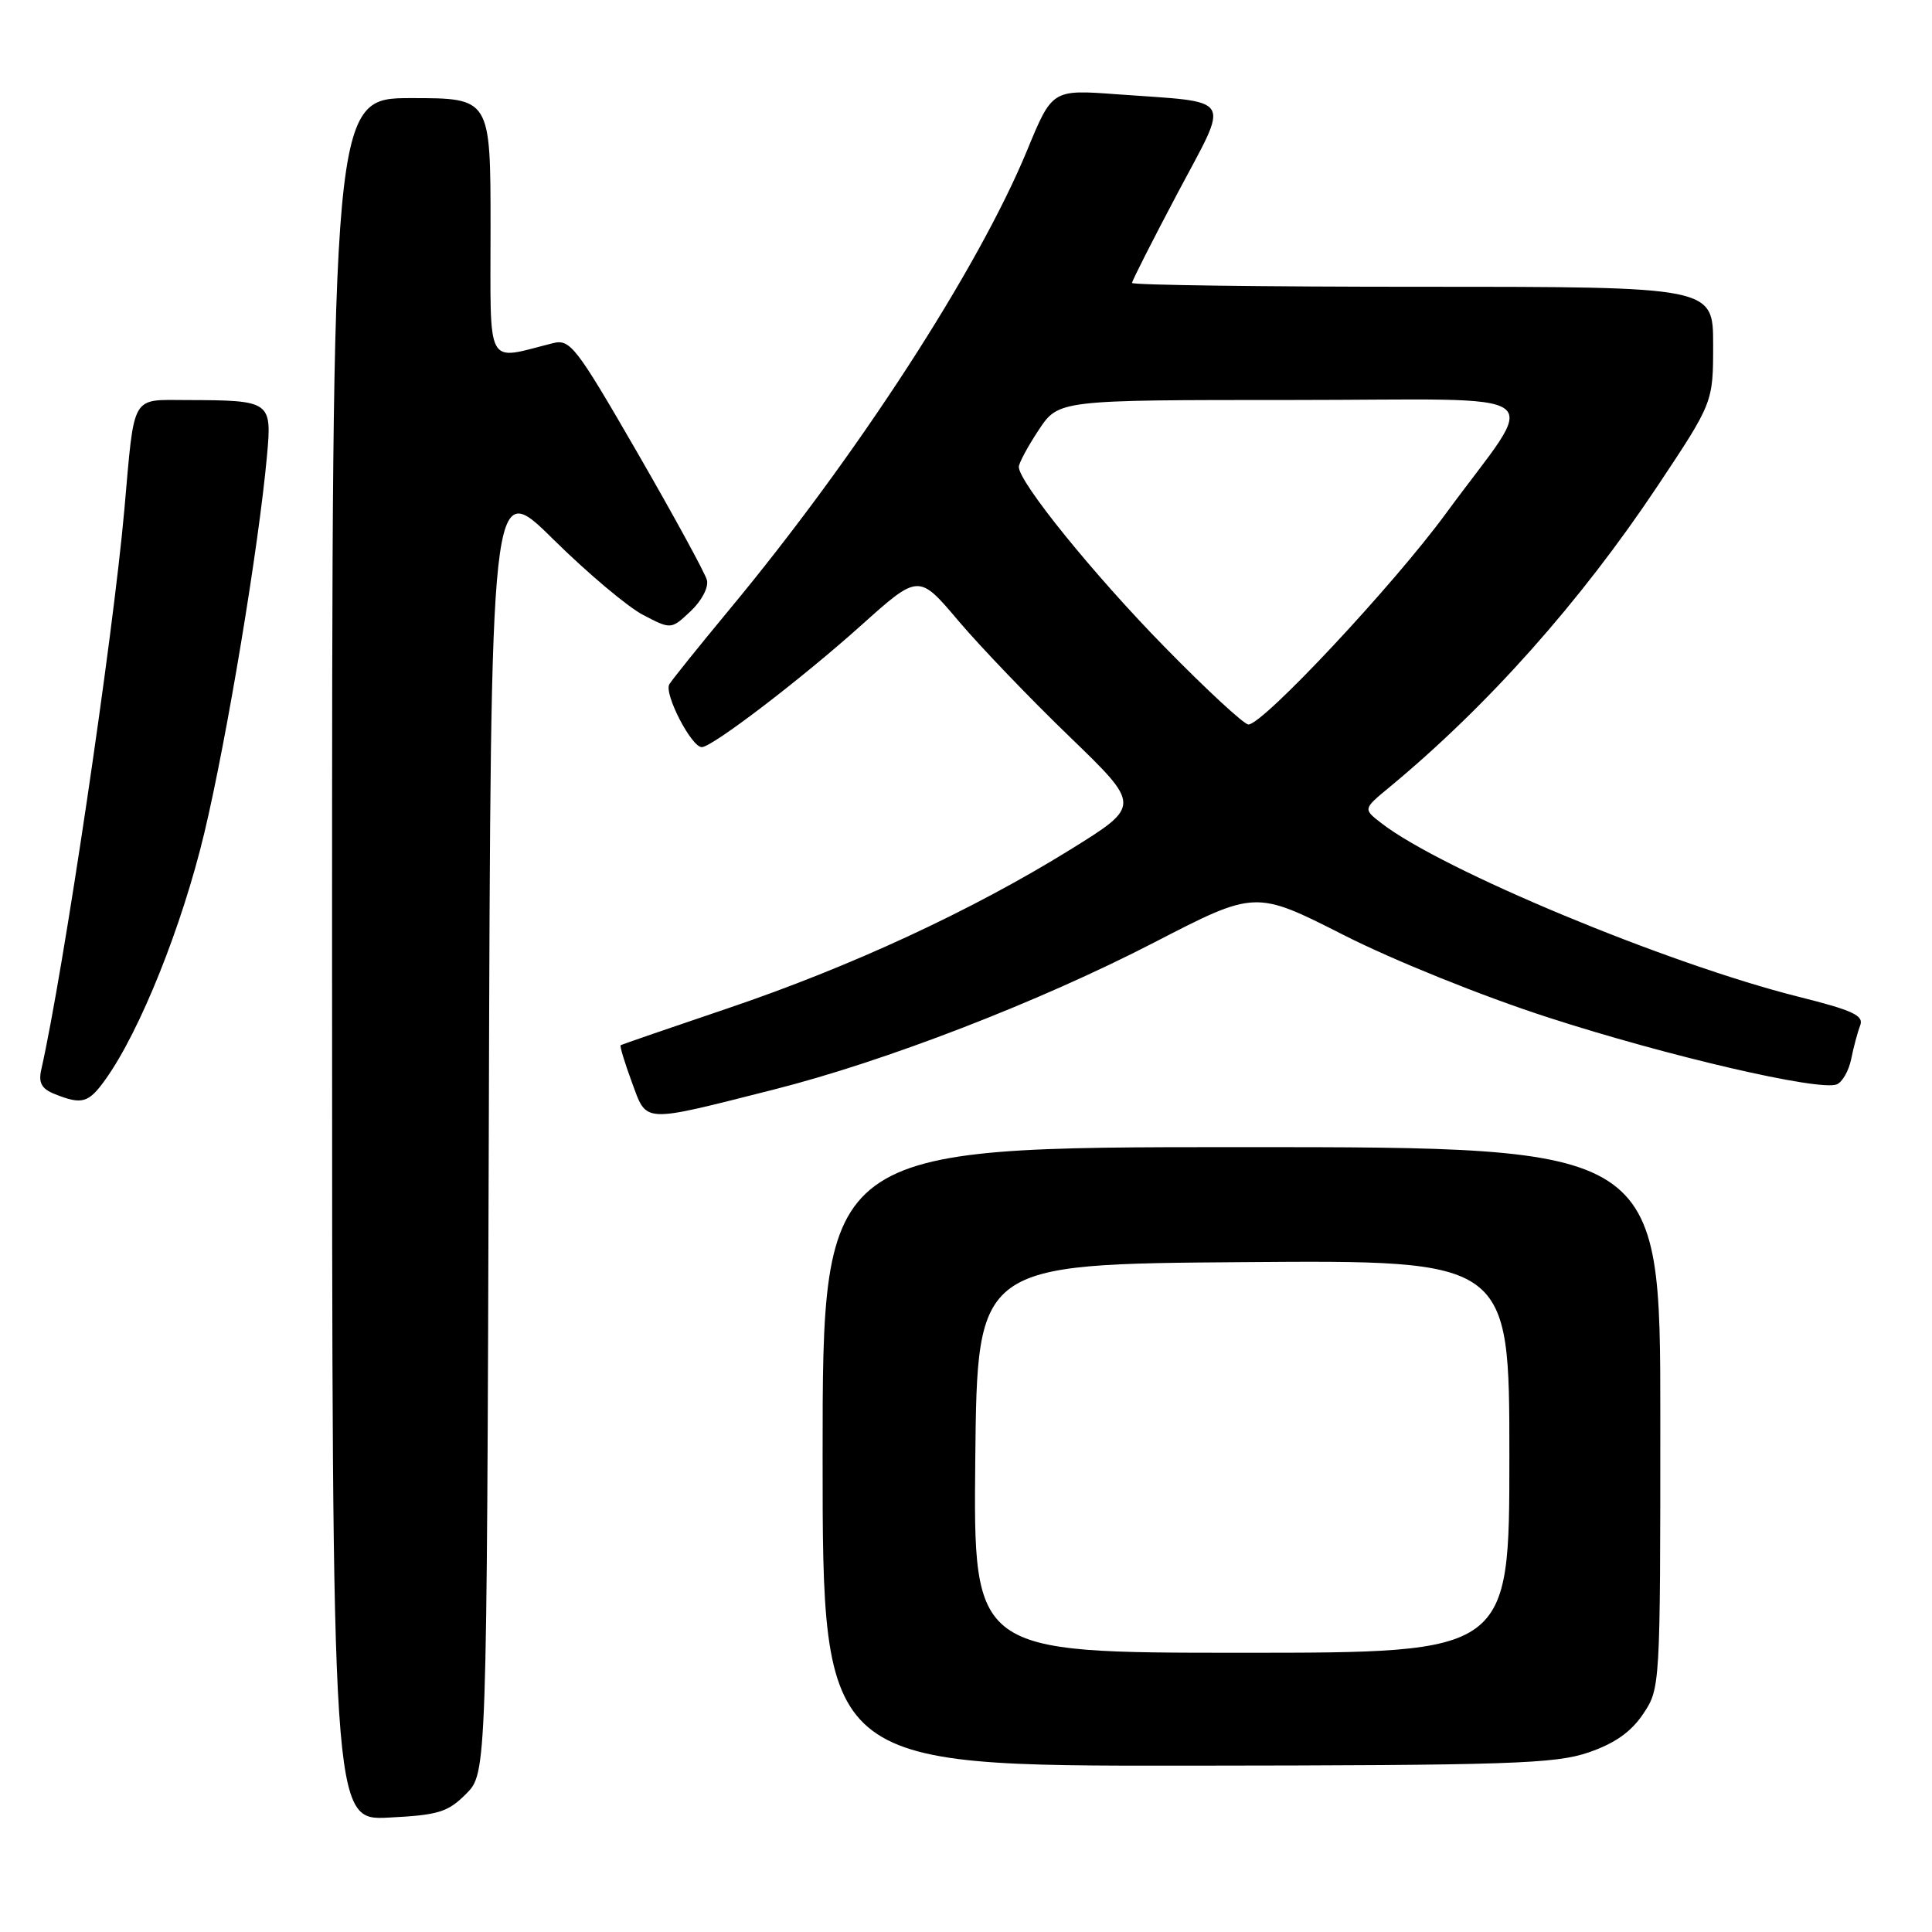 <?xml version="1.0" encoding="UTF-8" standalone="no"?>
<!DOCTYPE svg PUBLIC "-//W3C//DTD SVG 1.1//EN" "http://www.w3.org/Graphics/SVG/1.1/DTD/svg11.dtd" >
<svg xmlns="http://www.w3.org/2000/svg" xmlns:xlink="http://www.w3.org/1999/xlink" version="1.1" viewBox="0 0 256 256">
 <g >
 <path fill="currentColor"
d=" M 61.75 237.71 C 64.50 234.96 64.50 234.96 64.77 149.12 C 65.03 63.29 65.03 63.29 73.27 71.42 C 77.79 75.89 83.17 80.42 85.21 81.48 C 88.93 83.42 88.93 83.42 91.52 80.98 C 92.98 79.61 93.92 77.81 93.67 76.86 C 93.43 75.94 89.29 68.36 84.48 60.02 C 76.30 45.86 75.55 44.89 73.24 45.48 C 64.24 47.73 65.00 49.15 65.00 30.12 C 65.00 13.00 65.00 13.00 54.50 13.00 C 44.00 13.00 44.00 13.00 44.00 127.11 C 44.00 241.22 44.00 241.22 51.50 240.84 C 58.08 240.51 59.33 240.13 61.75 237.71 Z  M 210.48 232.21 C 213.97 231.01 216.13 229.49 217.73 227.10 C 219.99 223.73 220.00 223.48 220.00 187.85 C 220.00 152.00 220.00 152.00 164.50 152.00 C 109.00 152.00 109.00 152.00 109.00 193.00 C 109.00 234.00 109.00 234.00 157.25 233.96 C 200.05 233.92 206.06 233.72 210.48 232.21 Z  M 102.50 144.38 C 117.26 140.65 137.71 132.75 152.92 124.89 C 166.34 117.96 166.34 117.96 178.03 123.89 C 184.67 127.26 196.39 131.99 205.12 134.81 C 220.98 139.95 241.01 144.60 243.37 143.69 C 244.11 143.40 244.97 141.90 245.29 140.34 C 245.60 138.78 246.14 136.77 246.48 135.89 C 247.00 134.56 245.52 133.88 238.30 132.07 C 220.95 127.72 191.09 115.30 183.06 109.09 C 180.61 107.20 180.61 107.20 184.06 104.35 C 197.12 93.55 209.38 79.78 219.62 64.42 C 227.00 53.33 227.00 53.33 227.00 45.67 C 227.00 38.00 227.00 38.00 188.50 38.00 C 167.32 38.00 150.00 37.77 150.00 37.49 C 150.00 37.21 152.72 31.85 156.04 25.58 C 163.00 12.44 163.75 13.65 147.96 12.49 C 139.42 11.86 139.42 11.86 136.09 19.94 C 129.59 35.68 113.51 60.47 96.59 80.84 C 92.64 85.61 89.08 90.03 88.69 90.67 C 87.95 91.90 91.61 99.00 92.99 99.00 C 94.37 99.00 106.21 89.95 114.11 82.86 C 121.73 76.03 121.73 76.03 127.00 82.27 C 129.90 85.69 136.53 92.61 141.74 97.63 C 151.19 106.76 151.19 106.76 141.85 112.56 C 128.76 120.67 112.74 128.09 96.43 133.61 C 88.77 136.20 82.38 138.40 82.24 138.50 C 82.10 138.60 82.77 140.81 83.73 143.41 C 85.76 148.88 84.86 148.84 102.50 144.38 Z  M 13.99 143.01 C 18.57 136.59 24.11 122.75 27.07 110.39 C 30.06 97.85 34.27 72.56 35.38 60.36 C 36.04 53.16 35.86 53.04 24.84 53.01 C 17.28 53.00 17.85 52.01 16.48 67.50 C 14.97 84.52 8.41 128.73 5.46 141.77 C 5.08 143.47 5.52 144.28 7.23 144.96 C 10.87 146.42 11.74 146.17 13.99 143.01 Z  M 129.23 193.25 C 129.50 167.50 129.50 167.50 164.75 167.24 C 200.00 166.97 200.00 166.97 200.00 192.99 C 200.00 219.00 200.00 219.00 164.48 219.00 C 128.97 219.00 128.97 219.00 129.23 193.25 Z  M 154.34 85.75 C 144.88 76.10 135.00 63.89 135.00 61.87 C 135.00 61.37 136.18 59.17 137.63 56.98 C 140.27 53.00 140.27 53.00 171.16 53.00 C 206.70 53.00 204.04 51.05 191.62 68.00 C 184.65 77.53 167.36 96.00 165.42 96.00 C 164.85 96.00 159.86 91.39 154.34 85.75 Z "/>
</g>
</svg>